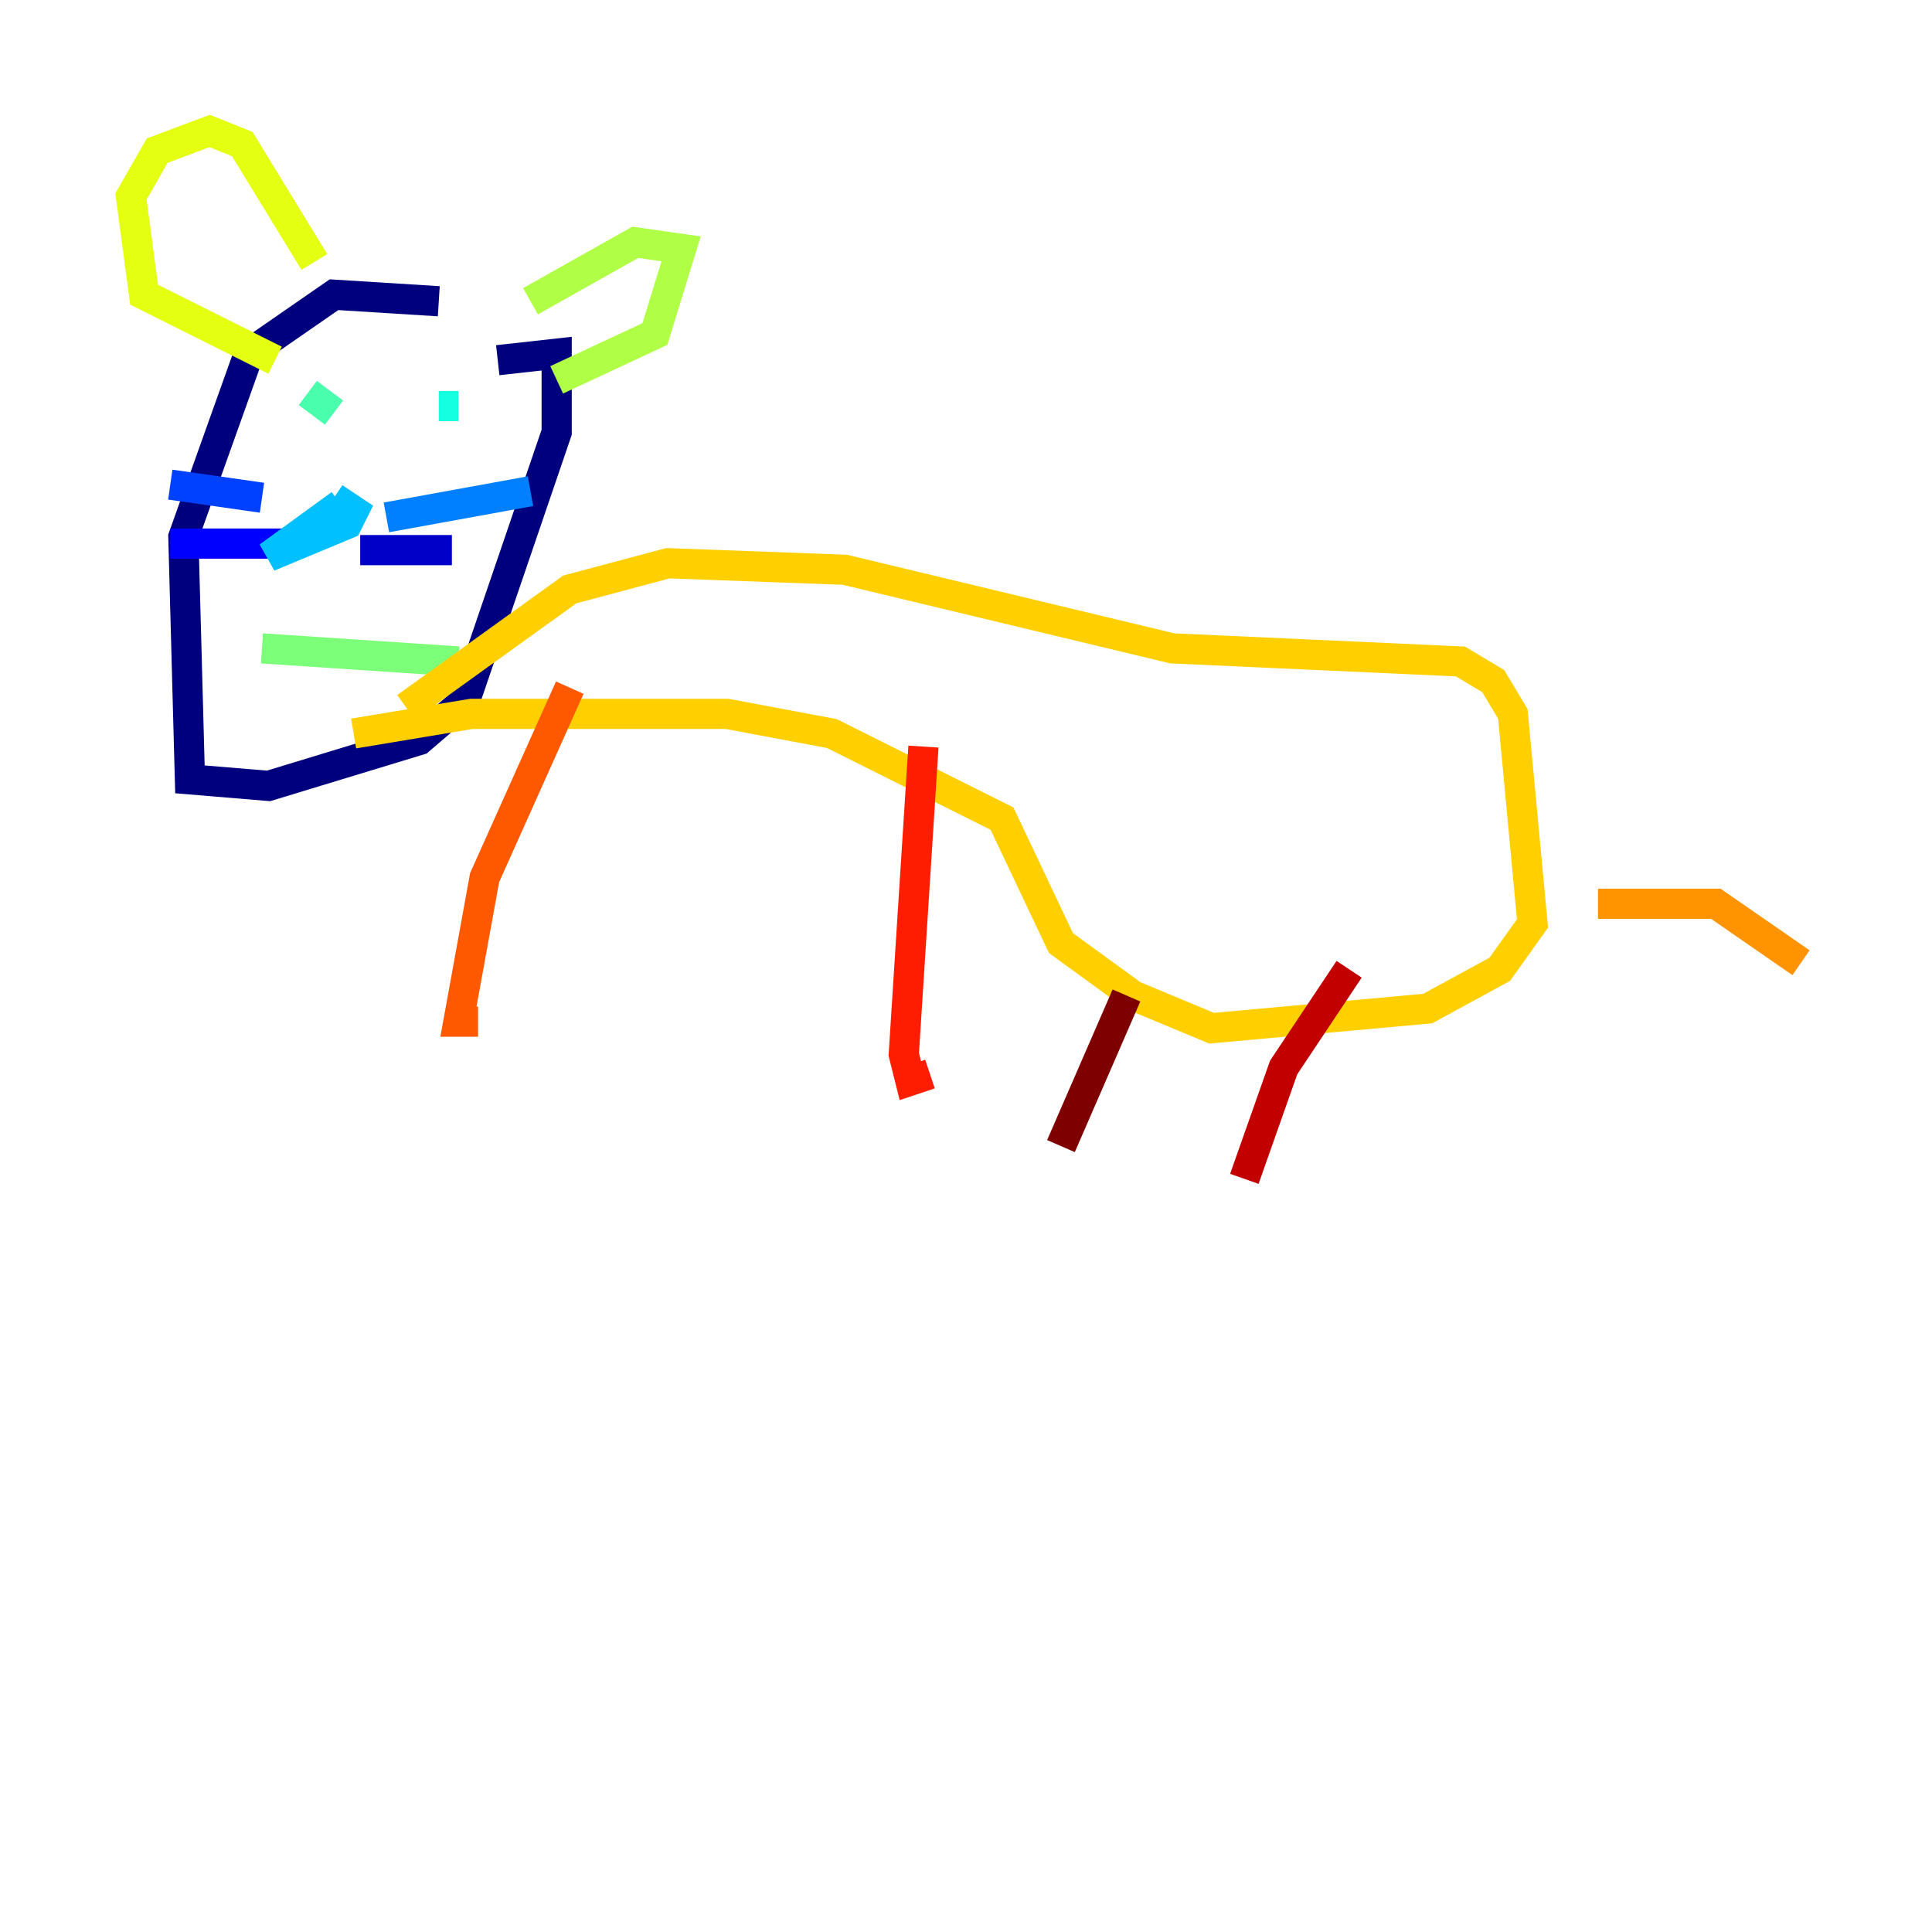 <?xml version="1.0" encoding="utf-8" ?>
<svg baseProfile="tiny" height="128" version="1.2" viewBox="0,0,128,128" width="128" xmlns="http://www.w3.org/2000/svg" xmlns:ev="http://www.w3.org/2001/xml-events" xmlns:xlink="http://www.w3.org/1999/xlink"><defs /><polyline fill="none" points="29.071,19.959 22.129,19.525 16.488,23.43 12.149,35.58 12.583,51.634 17.79,52.068 27.77,49.031 30.807,46.427 36.881,28.637 36.881,23.43 32.976,23.864" stroke="#00007f" stroke-width="2" /><polyline fill="none" points="23.864,36.447 29.939,36.447" stroke="#0000c8" stroke-width="2" /><polyline fill="none" points="19.959,36.014 11.281,36.014" stroke="#0000ff" stroke-width="2" /><polyline fill="none" points="17.356,32.976 11.281,32.108" stroke="#0040ff" stroke-width="2" /><polyline fill="none" points="25.6,34.278 35.146,32.542" stroke="#0080ff" stroke-width="2" /><polyline fill="none" points="22.563,33.41 17.79,36.881 22.997,34.712 23.43,33.844 22.129,32.976" stroke="#00c0ff" stroke-width="2" /><polyline fill="none" points="29.071,26.902 30.373,26.902" stroke="#15ffe1" stroke-width="2" /><polyline fill="none" points="20.393,26.034 22.129,27.336" stroke="#49ffad" stroke-width="2" /><polyline fill="none" points="17.356,42.956 30.373,43.824" stroke="#7cff79" stroke-width="2" /><polyline fill="none" points="35.146,19.959 42.088,16.054 45.125,16.488 43.39,22.129 36.881,25.166" stroke="#b0ff46" stroke-width="2" /><polyline fill="none" points="20.827,17.356 16.054,9.546 13.885,8.678 10.414,9.98 8.678,13.017 9.546,19.525 18.224,23.864" stroke="#e4ff12" stroke-width="2" /><polyline fill="none" points="26.902,46.861 37.749,39.051 44.258,37.315 55.973,37.749 77.668,42.956 96.759,43.824 98.929,45.125 100.231,47.295 101.532,61.18 99.363,64.217 94.59,66.82 80.271,68.122 75.064,65.953 70.291,62.481 66.386,54.237 55.105,48.597 48.163,47.295 31.241,47.295 23.43,48.597" stroke="#ffcf00" stroke-width="2" /><polyline fill="none" points="105.871,59.878 113.681,59.878 119.322,63.783" stroke="#ff9400" stroke-width="2" /><polyline fill="none" points="37.749,45.559 32.108,58.142 30.373,67.688 31.675,67.688" stroke="#ff5900" stroke-width="2" /><polyline fill="none" points="61.18,49.464 59.878,69.858 60.312,71.593 61.614,71.159" stroke="#ff1d00" stroke-width="2" /><polyline fill="none" points="89.383,64.217 85.044,70.725 82.441,78.102" stroke="#c30000" stroke-width="2" /><polyline fill="none" points="74.63,65.953 70.291,75.932" stroke="#7f0000" stroke-width="2" /></svg>